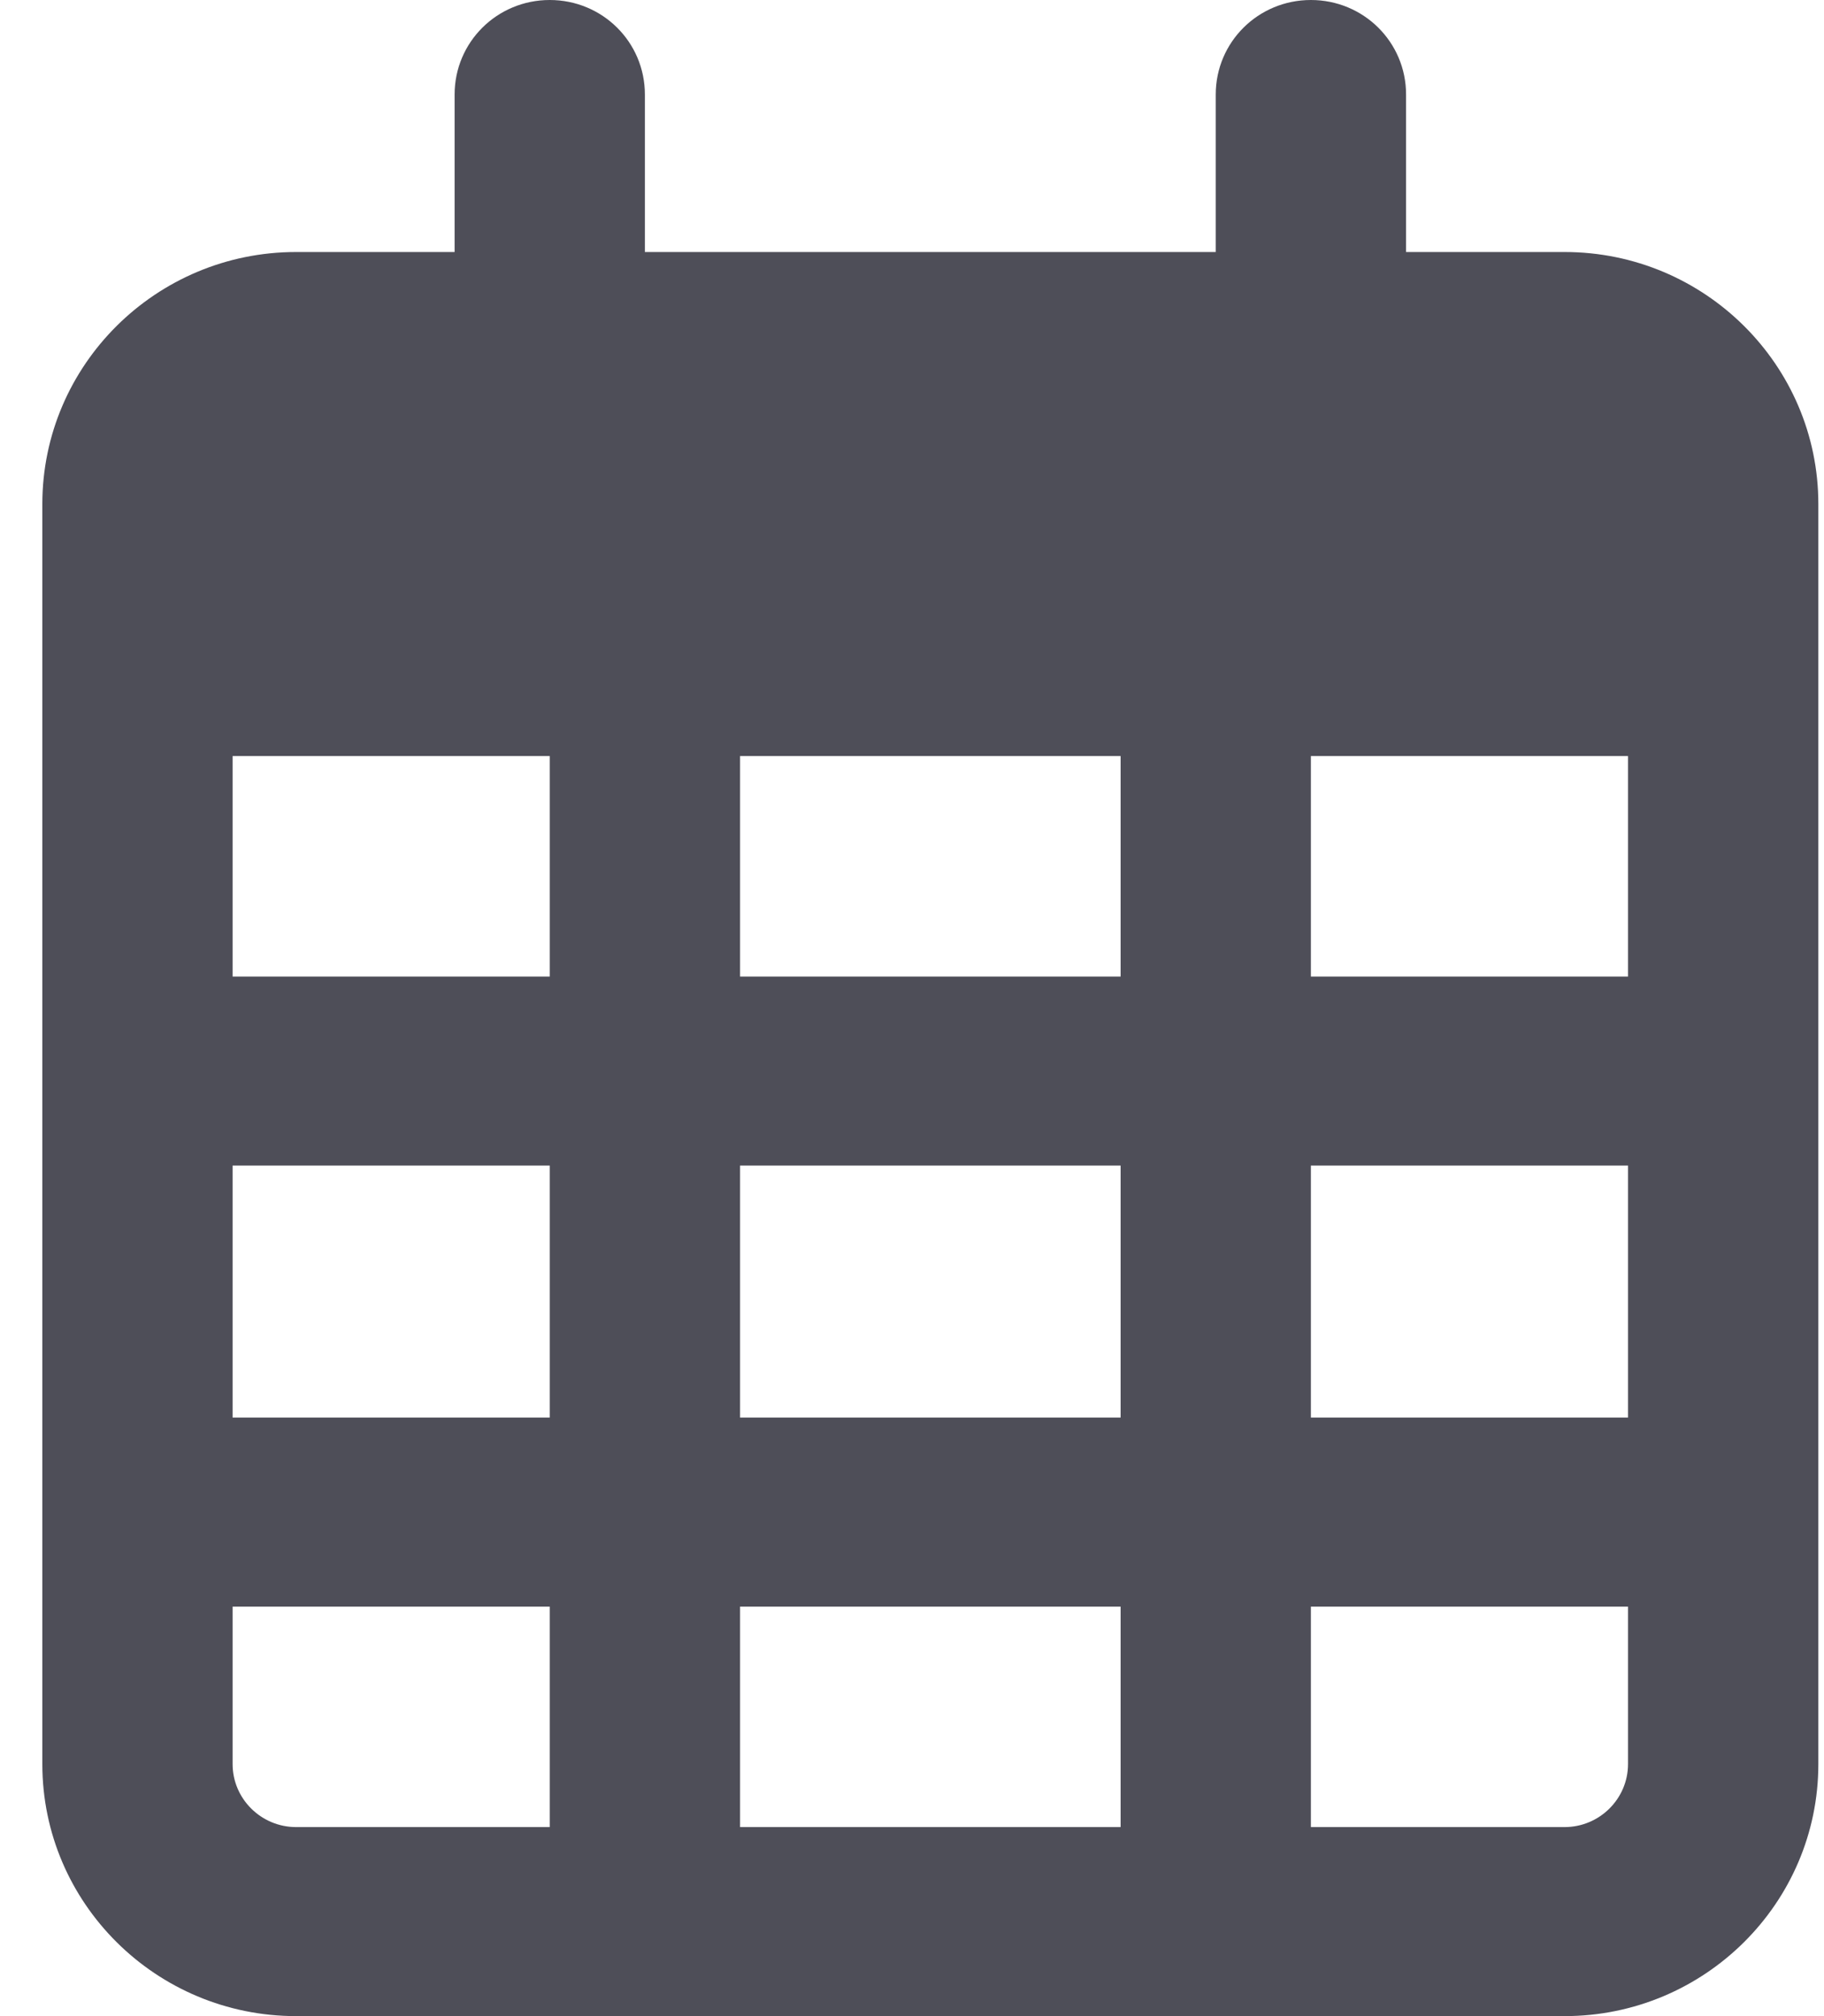 <svg xmlns="http://www.w3.org/2000/svg" width="38" height="42" viewBox="0 0 38 42" fill="none">
  <g clip-path="url(#clip0_1_87)">
    <path d="M13.435 1.969C13.435 0.878 12.552 0 11.453 0C10.355 0 9.471 0.878 9.471 1.969V5.25H6.168C3.252 5.25 0.882 7.604 0.882 10.5V11.812V15.75V36.75C0.882 39.646 3.252 42 6.168 42H32.596C35.511 42 37.882 39.646 37.882 36.75V15.75V11.812V10.5C37.882 7.604 35.511 5.25 32.596 5.25H29.293V1.969C29.293 0.878 28.409 0 27.31 0C26.212 0 25.328 0.878 25.328 1.969V5.25H13.435V1.969ZM4.846 15.75H11.453V20.344H4.846V15.75ZM4.846 24.281H11.453V29.531H4.846V24.281ZM15.418 24.281H23.346V29.531H15.418V24.281ZM27.31 24.281H33.917V29.531H27.31V24.281ZM33.917 20.344H27.31V15.75H33.917V20.344ZM33.917 33.469V36.75C33.917 37.472 33.323 38.062 32.596 38.062H27.31V33.469H33.917ZM23.346 33.469V38.062H15.418V33.469H23.346ZM11.453 33.469V38.062H6.168C5.441 38.062 4.846 37.472 4.846 36.75V33.469H11.453ZM23.346 20.344H15.418V15.75H23.346V20.344Z" fill="#4E4E58"/>
  </g>
  <defs>
    <clipPath id="clip0_1_87">
      <rect width="37" height="42" fill="white" transform="translate(0.882)"/>
    </clipPath>
  </defs>
</svg>